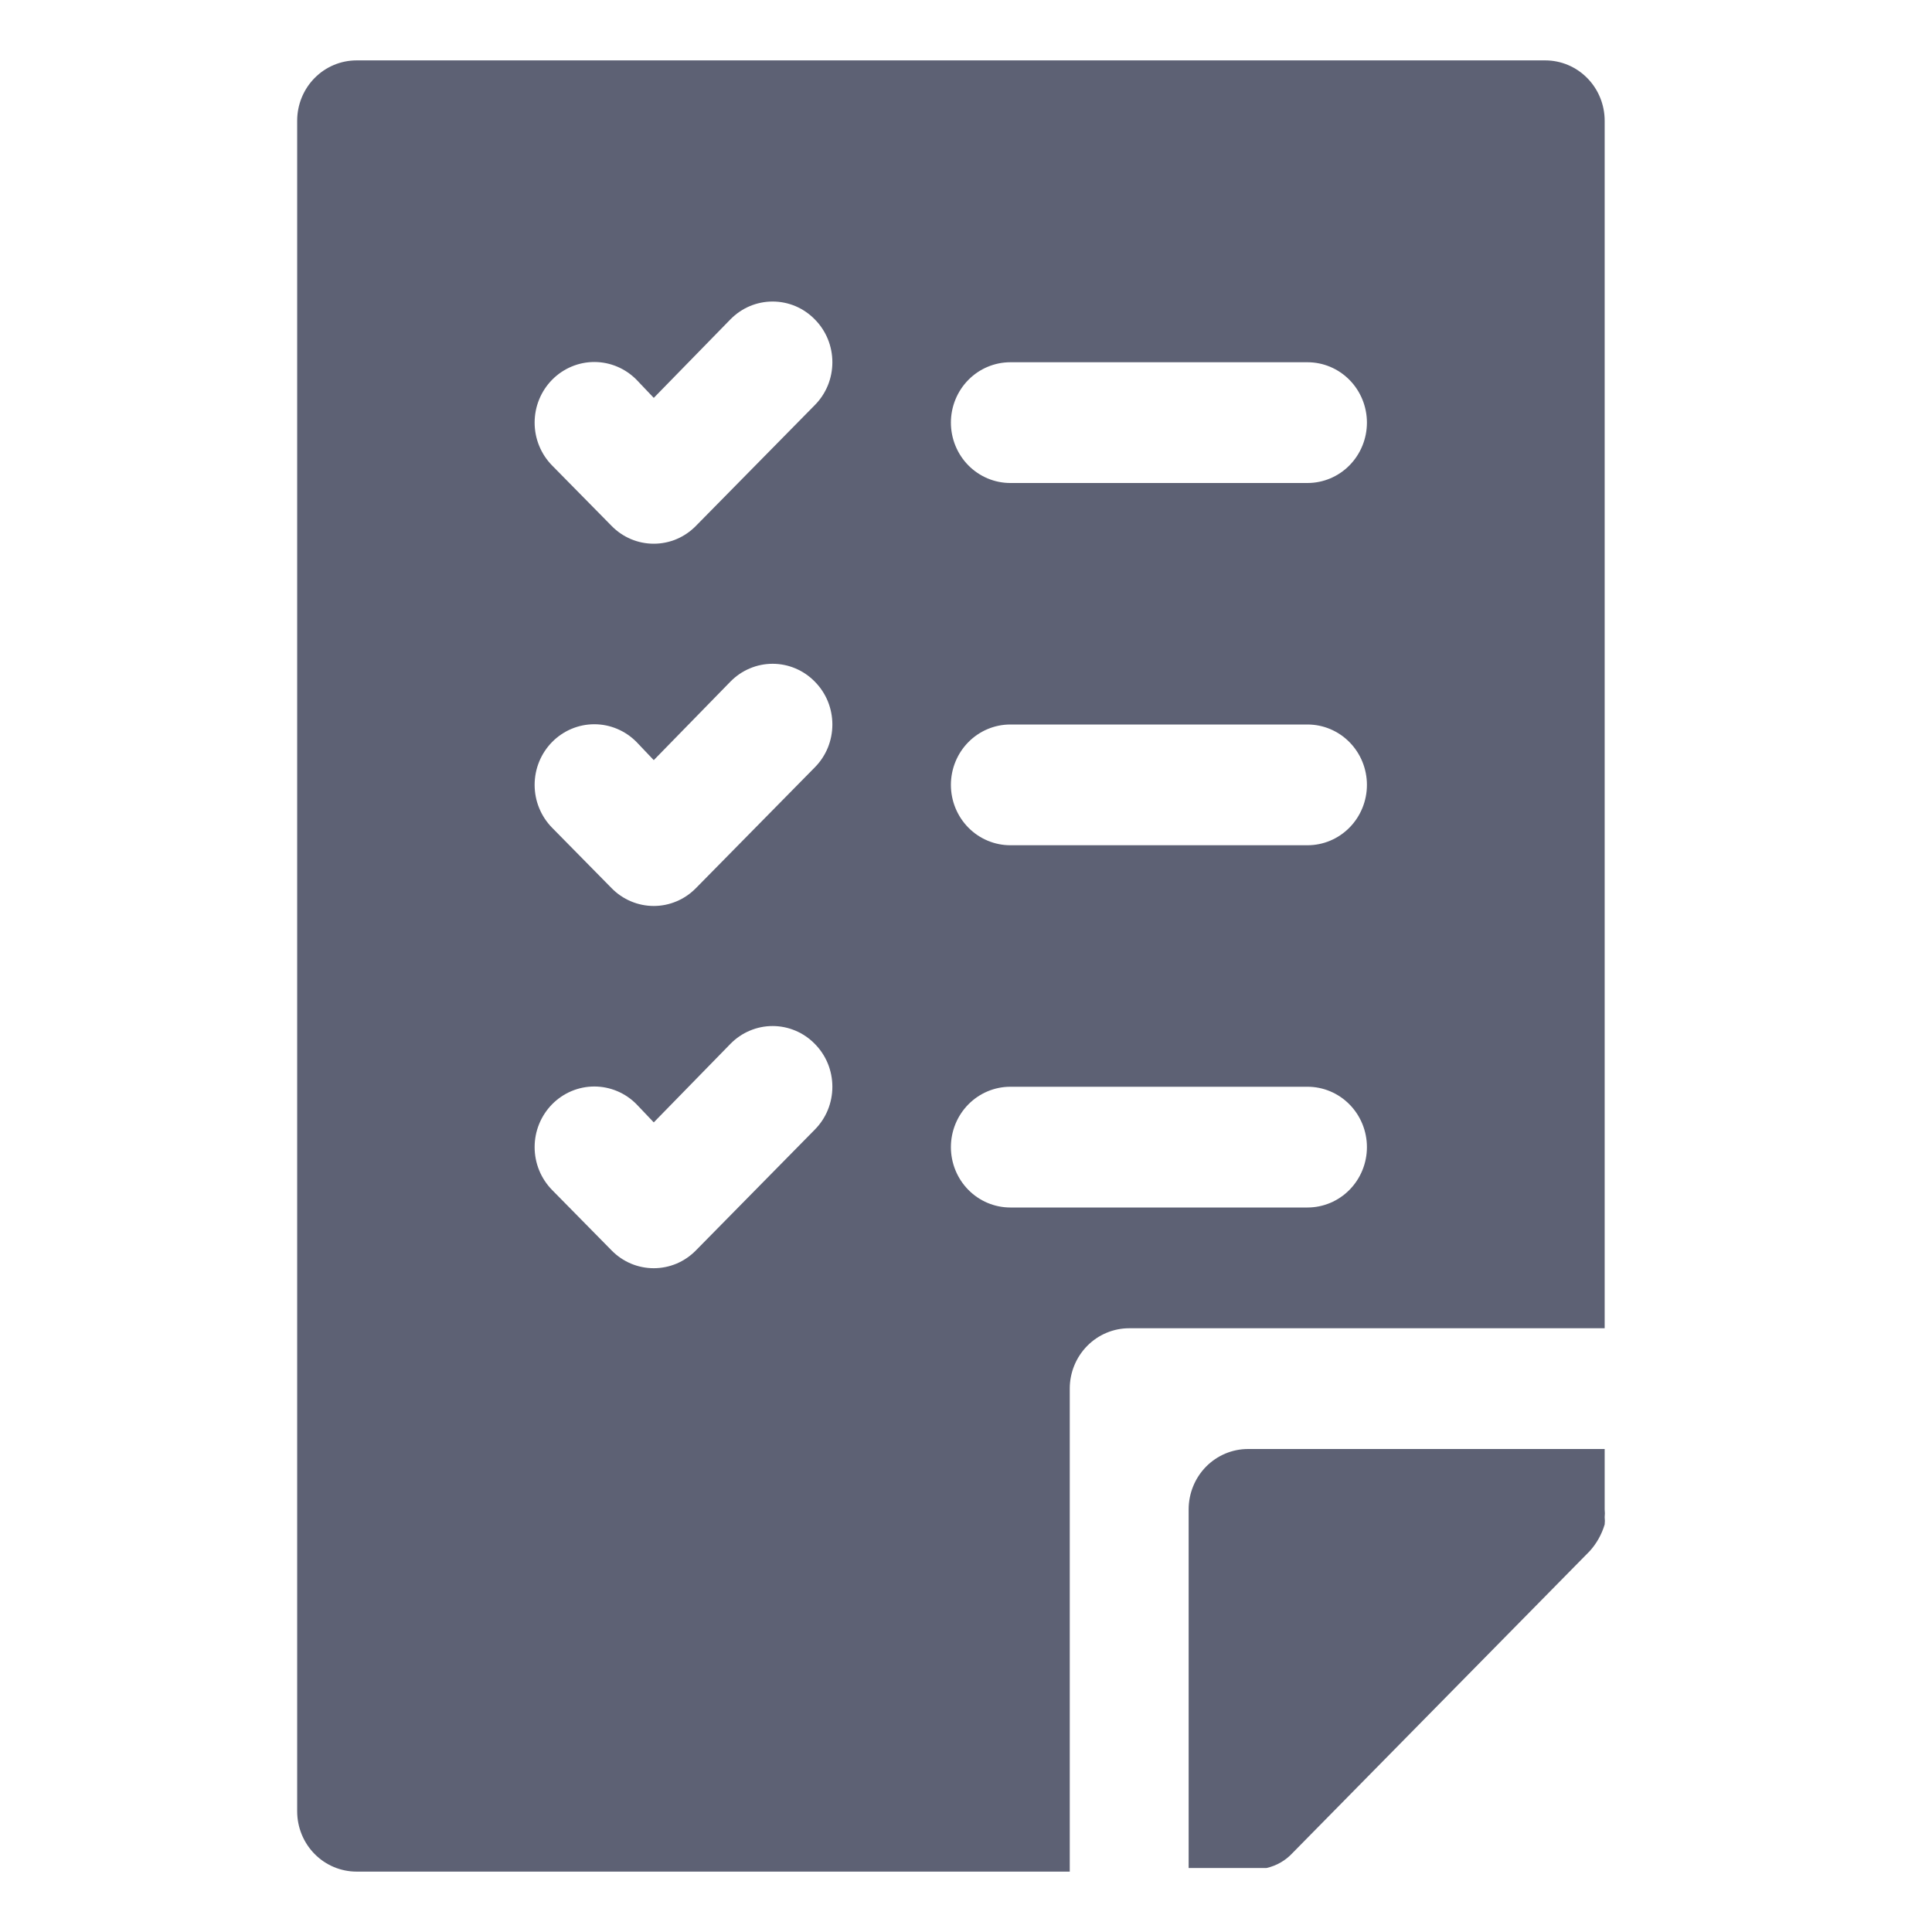 <svg width="54" height="54" viewBox="0 0 54 54" fill="none" xmlns="http://www.w3.org/2000/svg">
<g clip-path="url(#clip0_4_188)">
<path d="M34.884 40.5H44.851V42.188C44.859 42.26 44.859 42.334 44.851 42.407C44.859 42.474 44.859 42.542 44.851 42.609C44.769 42.885 44.627 43.139 44.435 43.352L36.13 51.789C35.934 52.002 35.679 52.149 35.399 52.211H35.183H33.223V42.188C33.223 41.74 33.398 41.311 33.709 40.994C34.021 40.678 34.443 40.5 34.884 40.5ZM29.9 38.812V52.312H9.967C9.526 52.312 9.104 52.135 8.792 51.818C8.481 51.502 8.306 51.073 8.306 50.625V3.375C8.306 2.927 8.481 2.498 8.792 2.182C9.104 1.865 9.526 1.688 9.967 1.688H43.19C43.63 1.688 44.053 1.865 44.364 2.182C44.676 2.498 44.851 2.927 44.851 3.375V37.125H31.561C31.121 37.125 30.698 37.303 30.387 37.619C30.075 37.936 29.9 38.365 29.9 38.812ZM26.578 11.812C26.578 12.26 26.753 12.689 27.065 13.006C27.376 13.322 27.799 13.5 28.239 13.5H36.545C36.986 13.5 37.408 13.322 37.719 13.006C38.031 12.689 38.206 12.26 38.206 11.812C38.206 11.365 38.031 10.936 37.719 10.619C37.408 10.303 36.986 10.125 36.545 10.125H28.239C27.799 10.125 27.376 10.303 27.065 10.619C26.753 10.936 26.578 11.365 26.578 11.812ZM26.578 21.938C26.578 22.385 26.753 22.814 27.065 23.131C27.376 23.447 27.799 23.625 28.239 23.625H36.545C36.986 23.625 37.408 23.447 37.719 23.131C38.031 22.814 38.206 22.385 38.206 21.938C38.206 21.49 38.031 21.061 37.719 20.744C37.408 20.428 36.986 20.25 36.545 20.25H28.239C27.799 20.25 27.376 20.428 27.065 20.744C26.753 21.061 26.578 21.49 26.578 21.938ZM22.774 29.177C22.62 29.019 22.436 28.893 22.234 28.808C22.031 28.722 21.814 28.678 21.595 28.678C21.375 28.678 21.158 28.722 20.956 28.808C20.753 28.893 20.57 29.019 20.415 29.177L18.273 31.371L17.791 30.864C17.636 30.707 17.452 30.582 17.25 30.497C17.047 30.412 16.83 30.368 16.611 30.368C16.392 30.368 16.175 30.412 15.973 30.497C15.771 30.582 15.587 30.707 15.432 30.864C15.277 31.022 15.154 31.209 15.07 31.414C14.986 31.62 14.943 31.84 14.943 32.062C14.943 32.285 14.986 32.505 15.07 32.711C15.154 32.916 15.277 33.103 15.432 33.261L17.093 34.948C17.247 35.106 17.431 35.232 17.634 35.318C17.836 35.403 18.053 35.447 18.273 35.447C18.492 35.447 18.709 35.403 18.911 35.318C19.114 35.232 19.297 35.106 19.452 34.948L22.774 31.573C22.93 31.416 23.053 31.23 23.138 31.024C23.222 30.818 23.265 30.598 23.265 30.375C23.265 30.152 23.222 29.932 23.138 29.726C23.053 29.52 22.93 29.334 22.774 29.177ZM22.774 19.052C22.62 18.894 22.436 18.768 22.234 18.683C22.031 18.597 21.814 18.553 21.595 18.553C21.375 18.553 21.158 18.597 20.956 18.683C20.753 18.768 20.57 18.894 20.415 19.052L18.273 21.246L17.791 20.739C17.478 20.422 17.054 20.243 16.611 20.243C16.169 20.243 15.745 20.422 15.432 20.739C15.119 21.057 14.943 21.488 14.943 21.938C14.943 22.387 15.119 22.818 15.432 23.136L17.093 24.823C17.247 24.981 17.431 25.107 17.634 25.192C17.836 25.278 18.053 25.322 18.273 25.322C18.492 25.322 18.709 25.278 18.911 25.192C19.114 25.107 19.297 24.981 19.452 24.823L22.774 21.448C22.93 21.291 23.053 21.105 23.138 20.899C23.222 20.693 23.265 20.473 23.265 20.25C23.265 20.027 23.222 19.807 23.138 19.601C23.053 19.395 22.93 19.209 22.774 19.052ZM22.774 8.927C22.62 8.769 22.436 8.643 22.234 8.557C22.031 8.472 21.814 8.428 21.595 8.428C21.375 8.428 21.158 8.472 20.956 8.557C20.753 8.643 20.57 8.769 20.415 8.927L18.273 11.121L17.791 10.614C17.478 10.297 17.054 10.118 16.611 10.118C16.169 10.118 15.745 10.297 15.432 10.614C15.119 10.932 14.943 11.363 14.943 11.812C14.943 12.262 15.119 12.693 15.432 13.011L17.093 14.698C17.247 14.856 17.431 14.982 17.634 15.068C17.836 15.153 18.053 15.197 18.273 15.197C18.492 15.197 18.709 15.153 18.911 15.068C19.114 14.982 19.297 14.856 19.452 14.698L22.774 11.323C22.93 11.166 23.053 10.98 23.138 10.774C23.222 10.568 23.265 10.348 23.265 10.125C23.265 9.902 23.222 9.682 23.138 9.476C23.053 9.27 22.93 9.084 22.774 8.927ZM36.545 33.75C36.986 33.75 37.408 33.572 37.719 33.256C38.031 32.939 38.206 32.51 38.206 32.062C38.206 31.615 38.031 31.186 37.719 30.869C37.408 30.553 36.986 30.375 36.545 30.375H28.239C27.799 30.375 27.376 30.553 27.065 30.869C26.753 31.186 26.578 31.615 26.578 32.062C26.578 32.51 26.753 32.939 27.065 33.256C27.376 33.572 27.799 33.75 28.239 33.75H36.545Z" fill="#5D6174"/>
</g>
<defs>
<clipPath id="clip0_4_188">
<rect width="53.156" height="54" fill="white"/>
</clipPath>
</defs>
</svg>
